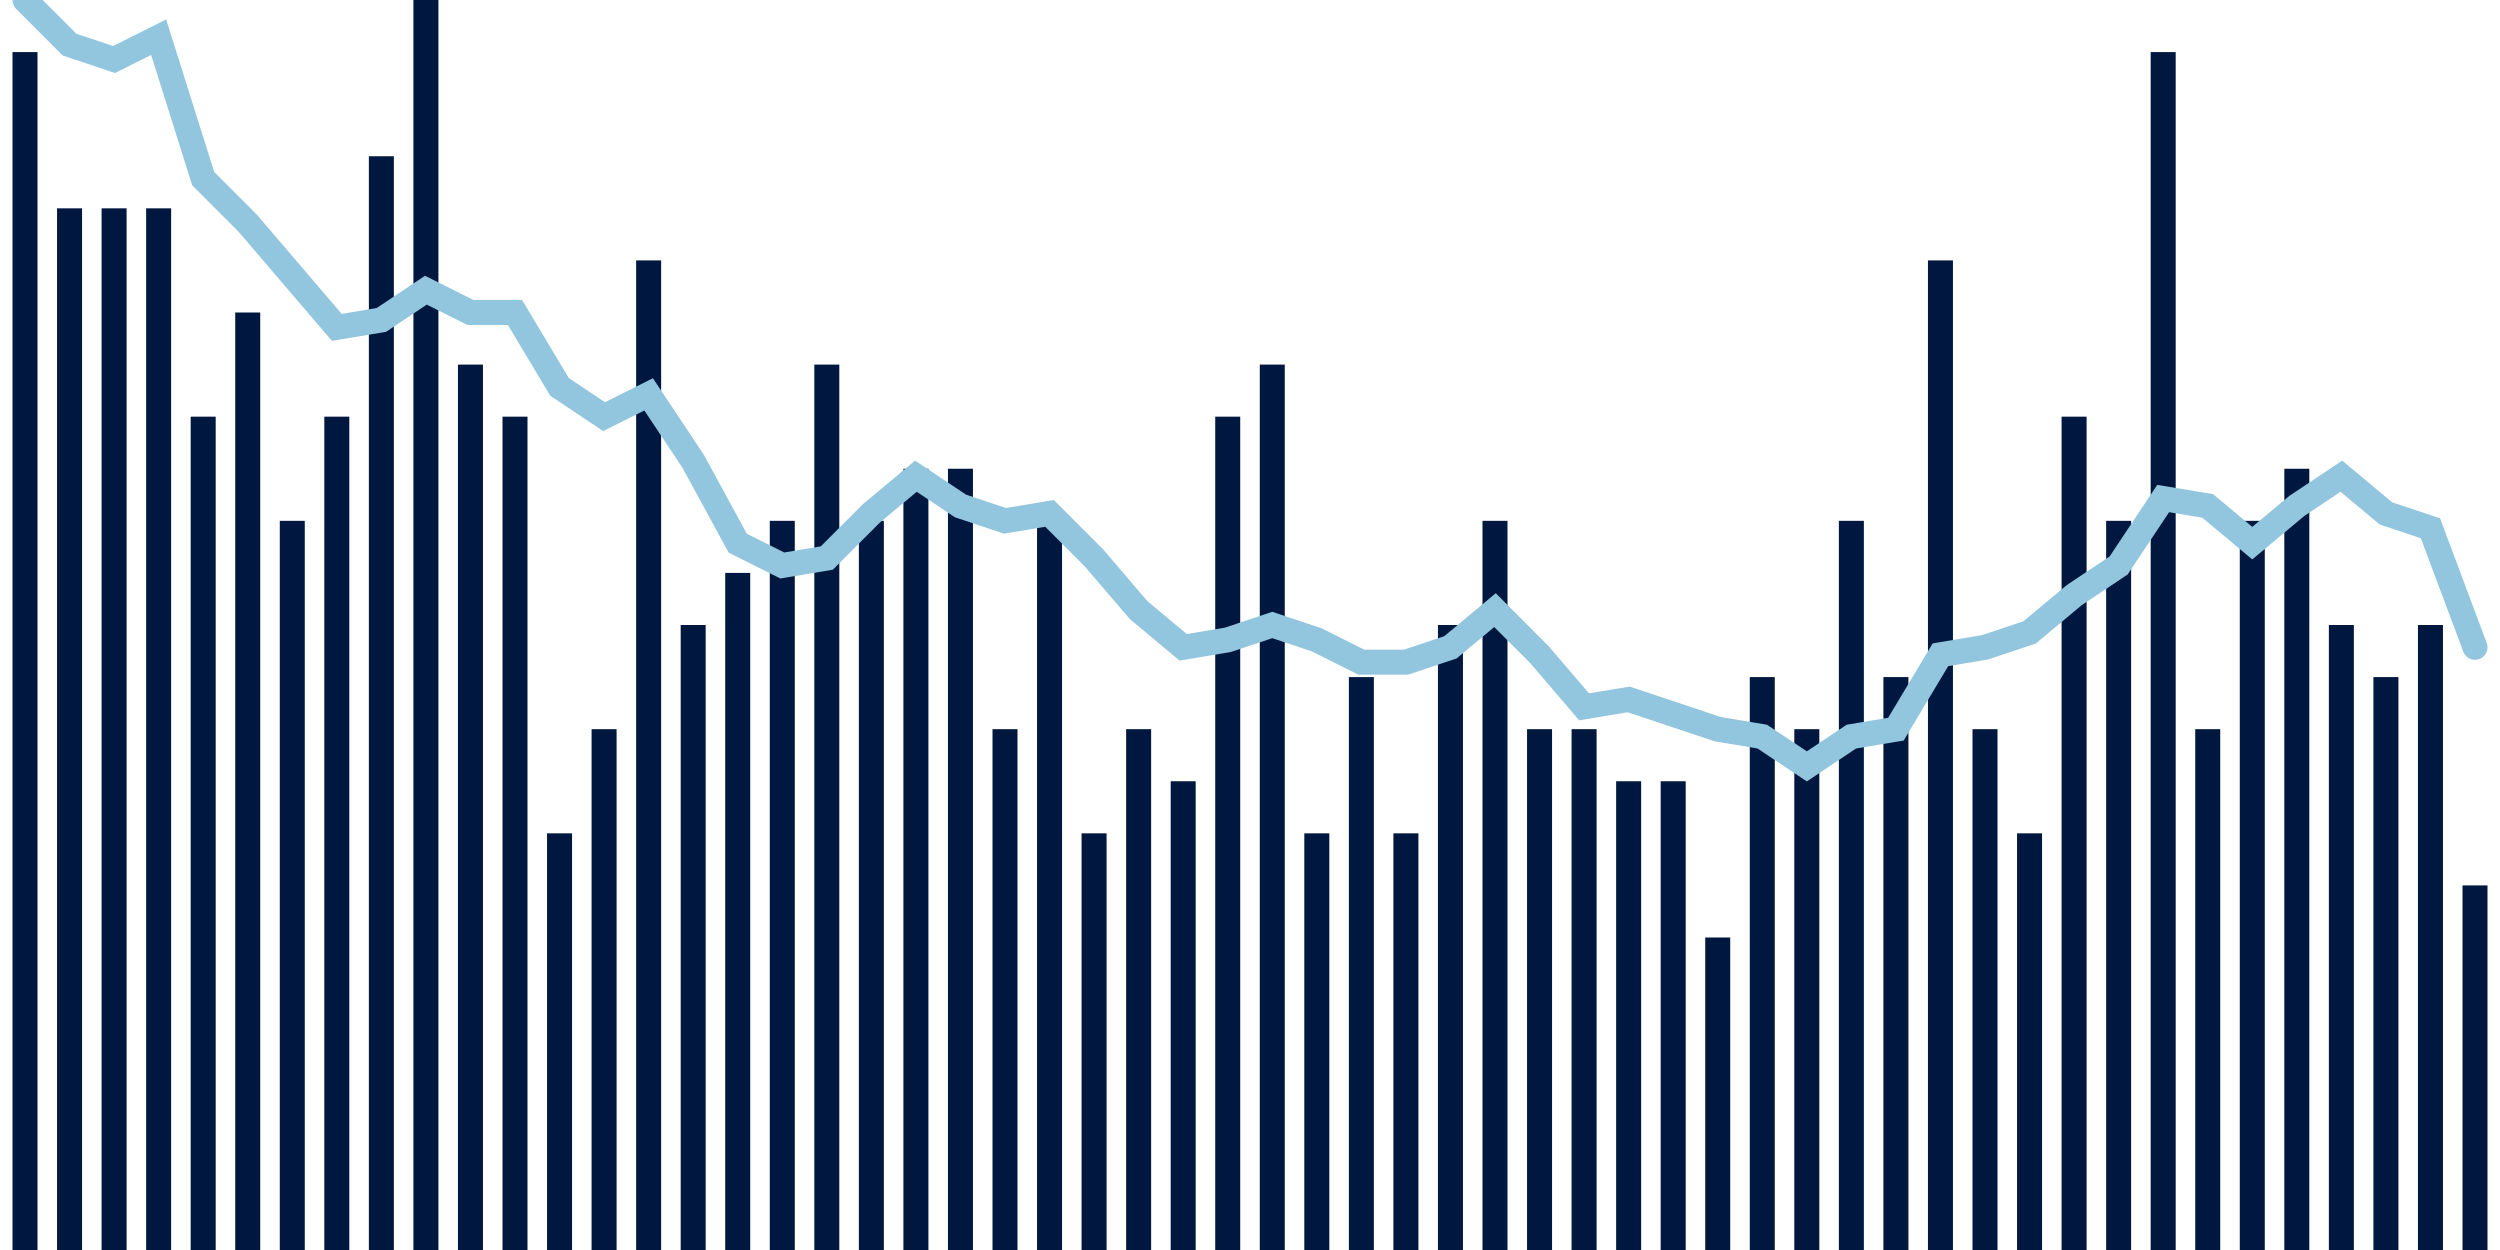 <svg meta="{&quot;DATA_PUBLISHED_DATE&quot;:&quot;2022-06-14&quot;,&quot;RENDER_DATE&quot;:&quot;2022-06-14&quot;,&quot;FIRST_DATE&quot;:&quot;2022-03-28&quot;,&quot;LAST_DATE&quot;:&quot;2022-05-22&quot;}" xmlns="http://www.w3.org/2000/svg" viewBox="0,0,200,100"><g transform="translate(0,0)"></g><g class="fg-bars death-date" fill="#00183f" stroke="none"><g><rect x="197" y="70.833" width="2" height="29.167" id="death-date-0"></rect></g><g><rect x="193.436" y="50" width="2" height="50" id="death-date-1"></rect></g><g><rect x="189.873" y="54.167" width="2" height="45.833" id="death-date-2"></rect></g><g><rect x="186.309" y="50" width="2" height="50" id="death-date-3"></rect></g><g><rect x="182.745" y="37.5" width="2" height="62.5" id="death-date-4"></rect></g><g><rect x="179.182" y="41.667" width="2" height="58.333" id="death-date-5"></rect></g><g><rect x="175.618" y="58.333" width="2" height="41.667" id="death-date-6"></rect></g><g><rect x="172.055" y="4.167" width="2" height="95.833" id="death-date-7"></rect></g><g><rect x="168.491" y="41.667" width="2" height="58.333" id="death-date-8"></rect></g><g><rect x="164.927" y="33.333" width="2" height="66.667" id="death-date-9"></rect></g><g><rect x="161.364" y="66.667" width="2" height="33.333" id="death-date-10"></rect></g><g><rect x="157.8" y="58.333" width="2" height="41.667" id="death-date-11"></rect></g><g><rect x="154.236" y="20.833" width="2" height="79.167" id="death-date-12"></rect></g><g><rect x="150.673" y="54.167" width="2" height="45.833" id="death-date-13"></rect></g><g><rect x="147.109" y="41.667" width="2" height="58.333" id="death-date-14"></rect></g><g><rect x="143.545" y="58.333" width="2" height="41.667" id="death-date-15"></rect></g><g><rect x="139.982" y="54.167" width="2" height="45.833" id="death-date-16"></rect></g><g><rect x="136.418" y="75" width="2" height="25" id="death-date-17"></rect></g><g><rect x="132.855" y="62.5" width="2" height="37.5" id="death-date-18"></rect></g><g><rect x="129.291" y="62.5" width="2" height="37.5" id="death-date-19"></rect></g><g><rect x="125.727" y="58.333" width="2" height="41.667" id="death-date-20"></rect></g><g><rect x="122.164" y="58.333" width="2" height="41.667" id="death-date-21"></rect></g><g><rect x="118.6" y="41.667" width="2" height="58.333" id="death-date-22"></rect></g><g><rect x="115.036" y="50" width="2" height="50" id="death-date-23"></rect></g><g><rect x="111.473" y="66.667" width="2" height="33.333" id="death-date-24"></rect></g><g><rect x="107.909" y="54.167" width="2" height="45.833" id="death-date-25"></rect></g><g><rect x="104.345" y="66.667" width="2" height="33.333" id="death-date-26"></rect></g><g><rect x="100.782" y="29.167" width="2" height="70.833" id="death-date-27"></rect></g><g><rect x="97.218" y="33.333" width="2" height="66.667" id="death-date-28"></rect></g><g><rect x="93.655" y="62.5" width="2" height="37.5" id="death-date-29"></rect></g><g><rect x="90.091" y="58.333" width="2" height="41.667" id="death-date-30"></rect></g><g><rect x="86.527" y="66.667" width="2" height="33.333" id="death-date-31"></rect></g><g><rect x="82.964" y="41.667" width="2" height="58.333" id="death-date-32"></rect></g><g><rect x="79.4" y="58.333" width="2" height="41.667" id="death-date-33"></rect></g><g><rect x="75.836" y="37.5" width="2" height="62.5" id="death-date-34"></rect></g><g><rect x="72.273" y="37.5" width="2" height="62.5" id="death-date-35"></rect></g><g><rect x="68.709" y="41.667" width="2" height="58.333" id="death-date-36"></rect></g><g><rect x="65.145" y="29.167" width="2" height="70.833" id="death-date-37"></rect></g><g><rect x="61.582" y="41.667" width="2" height="58.333" id="death-date-38"></rect></g><g><rect x="58.018" y="45.833" width="2" height="54.167" id="death-date-39"></rect></g><g><rect x="54.455" y="50" width="2" height="50" id="death-date-40"></rect></g><g><rect x="50.891" y="20.833" width="2" height="79.167" id="death-date-41"></rect></g><g><rect x="47.327" y="58.333" width="2" height="41.667" id="death-date-42"></rect></g><g><rect x="43.764" y="66.667" width="2" height="33.333" id="death-date-43"></rect></g><g><rect x="40.2" y="33.333" width="2" height="66.667" id="death-date-44"></rect></g><g><rect x="36.636" y="29.167" width="2" height="70.833" id="death-date-45"></rect></g><g><rect x="33.073" y="0" width="2" height="100" id="death-date-46"></rect></g><g><rect x="29.509" y="12.5" width="2" height="87.5" id="death-date-47"></rect></g><g><rect x="25.945" y="33.333" width="2" height="66.667" id="death-date-48"></rect></g><g><rect x="22.382" y="41.667" width="2" height="58.333" id="death-date-49"></rect></g><g><rect x="18.818" y="25" width="2" height="75" id="death-date-50"></rect></g><g><rect x="15.255" y="33.333" width="2" height="66.667" id="death-date-51"></rect></g><g><rect x="11.691" y="16.667" width="2" height="83.333" id="death-date-52"></rect></g><g><rect x="8.127" y="16.667" width="2" height="83.333" id="death-date-53"></rect></g><g><rect x="4.564" y="16.667" width="2" height="83.333" id="death-date-54"></rect></g><g><rect x="1" y="4.167" width="2" height="95.833" id="death-date-55"></rect></g></g><g class="fg-line death-date" fill="none" stroke="#92c5de" stroke-width="2" stroke-linecap="round"><path d="M198,51.786L194.436,42.262L190.873,41.071L187.309,38.095L183.745,40.476L180.182,43.452L176.618,40.476L173.055,39.881L169.491,45.238L165.927,47.619L162.364,50.595L158.8,51.786L155.236,52.381L151.673,58.333L148.109,58.929L144.545,61.31L140.982,58.929L137.418,58.333L133.855,57.143L130.291,55.952L126.727,56.548L123.164,52.381L119.6,48.81L116.036,51.786L112.473,52.976L108.909,52.976L105.345,51.19L101.782,50L98.218,51.19L94.655,51.786L91.091,48.81L87.527,44.643L83.964,41.071L80.4,41.667L76.836,40.476L73.273,38.095L69.709,41.071L66.145,44.643L62.582,45.238L59.018,43.452L55.455,36.905L51.891,31.548L48.327,33.333L44.764,30.952L41.2,25L37.636,25L34.073,23.214L30.509,25.595L26.945,26.19L23.382,22.024L19.818,17.857L16.255,14.286L12.691,2.976L9.127,4.762L5.564,3.571L2,0"></path></g></svg>
